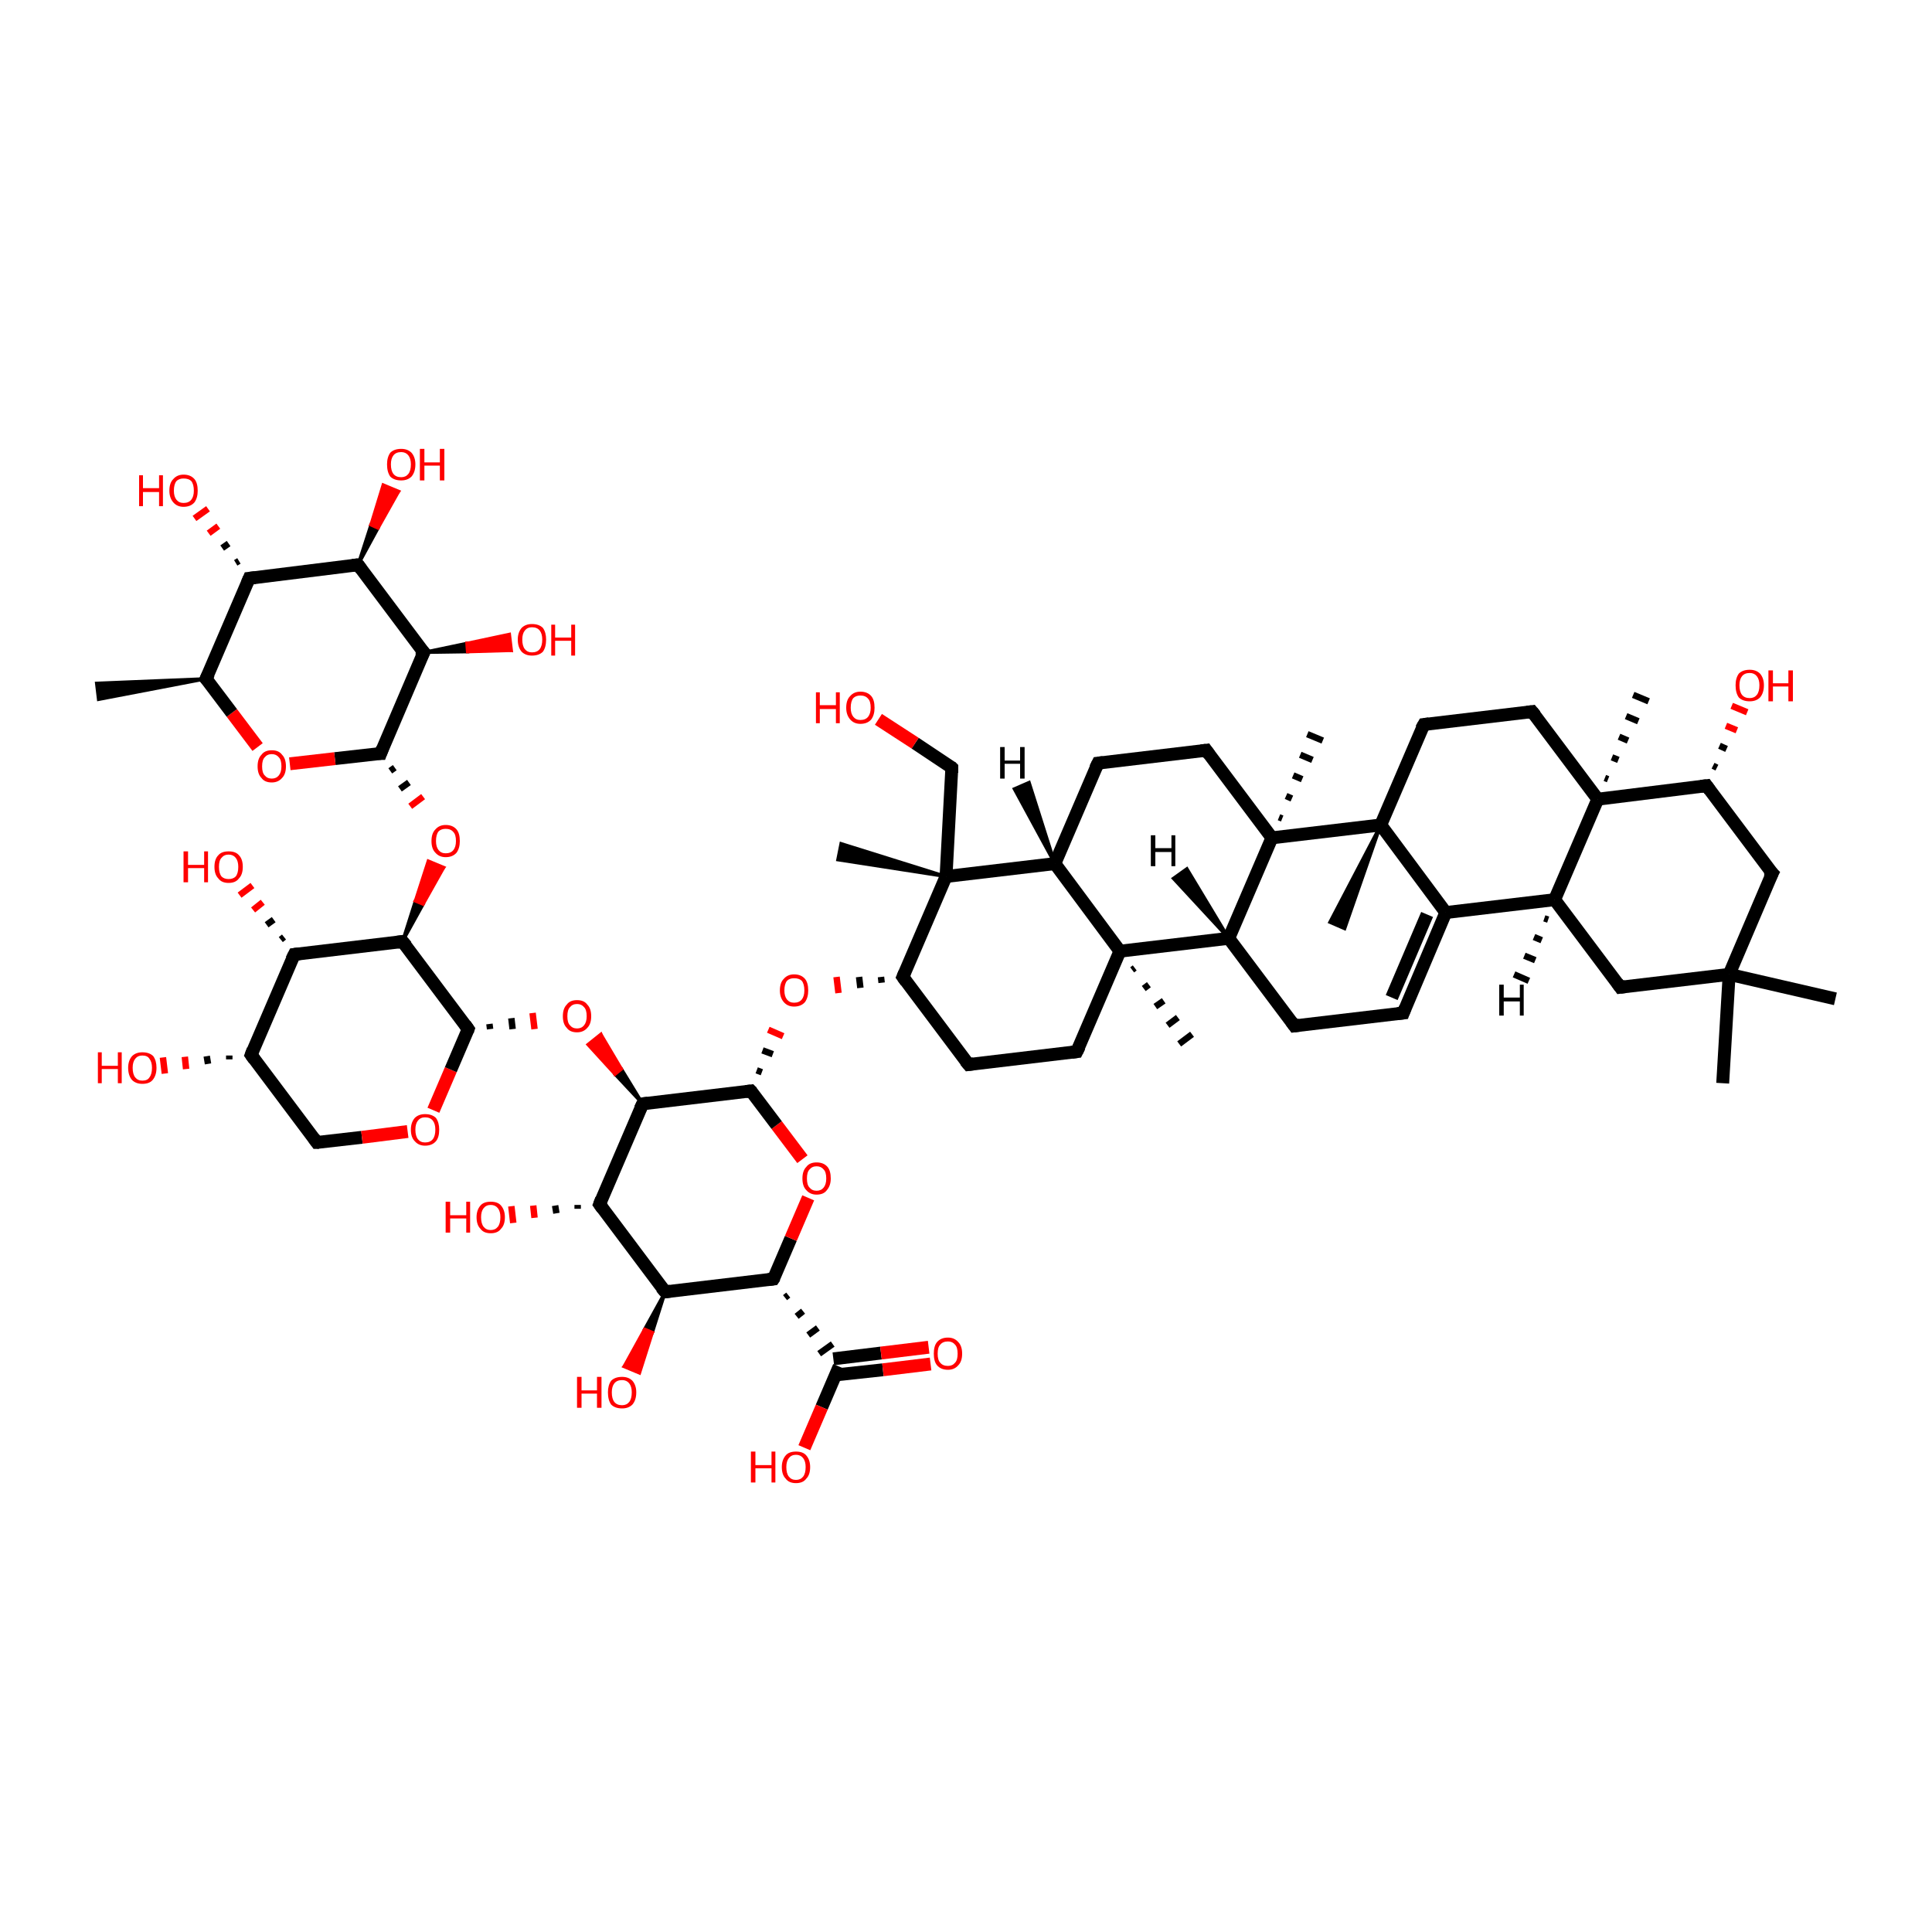 <?xml version='1.0' encoding='iso-8859-1'?>
<svg version='1.1' baseProfile='full'
              xmlns='http://www.w3.org/2000/svg'
                      xmlns:rdkit='http://www.rdkit.org/xml'
                      xmlns:xlink='http://www.w3.org/1999/xlink'
                  xml:space='preserve'
width='300px' height='300px' viewBox='0 0 300 300'>
<!-- END OF HEADER -->
<rect style='opacity:1.0;fill:transparent;stroke:none' width='300.0' height='300.0' x='0.0' y='0.0'> </rect>
<path class='bond-0 atom-1 atom-0' d='M 32.0,105.4 L 15.3,108.6 L 15.0,106.1 Z' style='fill:#000000;fill-rule:evenodd;fill-opacity:1;stroke:#000000;stroke-width:0.5px;stroke-linecap:butt;stroke-linejoin:miter;stroke-opacity:1;' />
<path class='bond-1 atom-1 atom-2' d='M 32.0,105.4 L 38.7,89.8' style='fill:none;fill-rule:evenodd;stroke:#000000;stroke-width:2.0px;stroke-linecap:butt;stroke-linejoin:miter;stroke-opacity:1' />
<path class='bond-2 atom-2 atom-3' d='M 38.7,89.8 L 55.6,87.7' style='fill:none;fill-rule:evenodd;stroke:#000000;stroke-width:2.0px;stroke-linecap:butt;stroke-linejoin:miter;stroke-opacity:1' />
<path class='bond-3 atom-3 atom-4' d='M 55.6,87.7 L 65.8,101.3' style='fill:none;fill-rule:evenodd;stroke:#000000;stroke-width:2.0px;stroke-linecap:butt;stroke-linejoin:miter;stroke-opacity:1' />
<path class='bond-4 atom-4 atom-5' d='M 65.8,101.3 L 59.1,117.0' style='fill:none;fill-rule:evenodd;stroke:#000000;stroke-width:2.0px;stroke-linecap:butt;stroke-linejoin:miter;stroke-opacity:1' />
<path class='bond-5 atom-5 atom-6' d='M 59.1,117.0 L 52.0,117.8' style='fill:none;fill-rule:evenodd;stroke:#000000;stroke-width:2.0px;stroke-linecap:butt;stroke-linejoin:miter;stroke-opacity:1' />
<path class='bond-5 atom-5 atom-6' d='M 52.0,117.8 L 45.0,118.6' style='fill:none;fill-rule:evenodd;stroke:#FF0000;stroke-width:2.0px;stroke-linecap:butt;stroke-linejoin:miter;stroke-opacity:1' />
<path class='bond-6 atom-5 atom-7' d='M 60.6,119.7 L 61.3,119.2' style='fill:none;fill-rule:evenodd;stroke:#000000;stroke-width:1.0px;stroke-linecap:butt;stroke-linejoin:miter;stroke-opacity:1' />
<path class='bond-6 atom-5 atom-7' d='M 62.1,122.5 L 63.5,121.5' style='fill:none;fill-rule:evenodd;stroke:#000000;stroke-width:1.0px;stroke-linecap:butt;stroke-linejoin:miter;stroke-opacity:1' />
<path class='bond-6 atom-5 atom-7' d='M 63.7,125.2 L 65.7,123.7' style='fill:none;fill-rule:evenodd;stroke:#FF0000;stroke-width:1.0px;stroke-linecap:butt;stroke-linejoin:miter;stroke-opacity:1' />
<path class='bond-7 atom-8 atom-7' d='M 62.5,146.2 L 64.5,139.9 L 65.7,140.4 Z' style='fill:#000000;fill-rule:evenodd;fill-opacity:1;stroke:#000000;stroke-width:0.5px;stroke-linecap:butt;stroke-linejoin:miter;stroke-opacity:1;' />
<path class='bond-7 atom-8 atom-7' d='M 64.5,139.9 L 68.9,134.7 L 66.5,133.7 Z' style='fill:#FF0000;fill-rule:evenodd;fill-opacity:1;stroke:#FF0000;stroke-width:0.5px;stroke-linecap:butt;stroke-linejoin:miter;stroke-opacity:1;' />
<path class='bond-7 atom-8 atom-7' d='M 64.5,139.9 L 65.7,140.4 L 68.9,134.7 Z' style='fill:#FF0000;fill-rule:evenodd;fill-opacity:1;stroke:#FF0000;stroke-width:0.5px;stroke-linecap:butt;stroke-linejoin:miter;stroke-opacity:1;' />
<path class='bond-8 atom-8 atom-9' d='M 62.5,146.2 L 45.7,148.2' style='fill:none;fill-rule:evenodd;stroke:#000000;stroke-width:2.0px;stroke-linecap:butt;stroke-linejoin:miter;stroke-opacity:1' />
<path class='bond-9 atom-9 atom-10' d='M 45.7,148.2 L 39.0,163.8' style='fill:none;fill-rule:evenodd;stroke:#000000;stroke-width:2.0px;stroke-linecap:butt;stroke-linejoin:miter;stroke-opacity:1' />
<path class='bond-10 atom-10 atom-11' d='M 39.0,163.8 L 49.2,177.4' style='fill:none;fill-rule:evenodd;stroke:#000000;stroke-width:2.0px;stroke-linecap:butt;stroke-linejoin:miter;stroke-opacity:1' />
<path class='bond-11 atom-11 atom-12' d='M 49.2,177.4 L 56.2,176.6' style='fill:none;fill-rule:evenodd;stroke:#000000;stroke-width:2.0px;stroke-linecap:butt;stroke-linejoin:miter;stroke-opacity:1' />
<path class='bond-11 atom-11 atom-12' d='M 56.2,176.6 L 63.3,175.7' style='fill:none;fill-rule:evenodd;stroke:#FF0000;stroke-width:2.0px;stroke-linecap:butt;stroke-linejoin:miter;stroke-opacity:1' />
<path class='bond-12 atom-12 atom-13' d='M 67.3,172.4 L 70.0,166.1' style='fill:none;fill-rule:evenodd;stroke:#FF0000;stroke-width:2.0px;stroke-linecap:butt;stroke-linejoin:miter;stroke-opacity:1' />
<path class='bond-12 atom-12 atom-13' d='M 70.0,166.1 L 72.7,159.8' style='fill:none;fill-rule:evenodd;stroke:#000000;stroke-width:2.0px;stroke-linecap:butt;stroke-linejoin:miter;stroke-opacity:1' />
<path class='bond-13 atom-13 atom-14' d='M 76.1,159.8 L 76.0,159.0' style='fill:none;fill-rule:evenodd;stroke:#000000;stroke-width:1.0px;stroke-linecap:butt;stroke-linejoin:miter;stroke-opacity:1' />
<path class='bond-13 atom-13 atom-14' d='M 79.6,159.8 L 79.4,158.1' style='fill:none;fill-rule:evenodd;stroke:#000000;stroke-width:1.0px;stroke-linecap:butt;stroke-linejoin:miter;stroke-opacity:1' />
<path class='bond-13 atom-13 atom-14' d='M 83.0,159.8 L 82.7,157.3' style='fill:none;fill-rule:evenodd;stroke:#FF0000;stroke-width:1.0px;stroke-linecap:butt;stroke-linejoin:miter;stroke-opacity:1' />
<path class='bond-14 atom-15 atom-14' d='M 99.8,171.4 L 95.5,166.8 L 96.5,166.0 Z' style='fill:#000000;fill-rule:evenodd;fill-opacity:1;stroke:#000000;stroke-width:0.5px;stroke-linecap:butt;stroke-linejoin:miter;stroke-opacity:1;' />
<path class='bond-14 atom-15 atom-14' d='M 95.5,166.8 L 93.3,160.6 L 91.3,162.2 Z' style='fill:#FF0000;fill-rule:evenodd;fill-opacity:1;stroke:#FF0000;stroke-width:0.5px;stroke-linecap:butt;stroke-linejoin:miter;stroke-opacity:1;' />
<path class='bond-14 atom-15 atom-14' d='M 95.5,166.8 L 96.5,166.0 L 93.3,160.6 Z' style='fill:#FF0000;fill-rule:evenodd;fill-opacity:1;stroke:#FF0000;stroke-width:0.5px;stroke-linecap:butt;stroke-linejoin:miter;stroke-opacity:1;' />
<path class='bond-15 atom-15 atom-16' d='M 99.8,171.4 L 93.1,187.0' style='fill:none;fill-rule:evenodd;stroke:#000000;stroke-width:2.0px;stroke-linecap:butt;stroke-linejoin:miter;stroke-opacity:1' />
<path class='bond-16 atom-16 atom-17' d='M 93.1,187.0 L 103.3,200.6' style='fill:none;fill-rule:evenodd;stroke:#000000;stroke-width:2.0px;stroke-linecap:butt;stroke-linejoin:miter;stroke-opacity:1' />
<path class='bond-17 atom-17 atom-18' d='M 103.3,200.6 L 120.1,198.6' style='fill:none;fill-rule:evenodd;stroke:#000000;stroke-width:2.0px;stroke-linecap:butt;stroke-linejoin:miter;stroke-opacity:1' />
<path class='bond-18 atom-18 atom-19' d='M 120.1,198.6 L 122.8,192.3' style='fill:none;fill-rule:evenodd;stroke:#000000;stroke-width:2.0px;stroke-linecap:butt;stroke-linejoin:miter;stroke-opacity:1' />
<path class='bond-18 atom-18 atom-19' d='M 122.8,192.3 L 125.5,186.0' style='fill:none;fill-rule:evenodd;stroke:#FF0000;stroke-width:2.0px;stroke-linecap:butt;stroke-linejoin:miter;stroke-opacity:1' />
<path class='bond-19 atom-19 atom-20' d='M 124.6,180.0 L 120.6,174.7' style='fill:none;fill-rule:evenodd;stroke:#FF0000;stroke-width:2.0px;stroke-linecap:butt;stroke-linejoin:miter;stroke-opacity:1' />
<path class='bond-19 atom-19 atom-20' d='M 120.6,174.7 L 116.6,169.4' style='fill:none;fill-rule:evenodd;stroke:#000000;stroke-width:2.0px;stroke-linecap:butt;stroke-linejoin:miter;stroke-opacity:1' />
<path class='bond-20 atom-20 atom-21' d='M 118.3,166.5 L 117.5,166.2' style='fill:none;fill-rule:evenodd;stroke:#000000;stroke-width:1.0px;stroke-linecap:butt;stroke-linejoin:miter;stroke-opacity:1' />
<path class='bond-20 atom-20 atom-21' d='M 120.0,163.7 L 118.4,163.1' style='fill:none;fill-rule:evenodd;stroke:#000000;stroke-width:1.0px;stroke-linecap:butt;stroke-linejoin:miter;stroke-opacity:1' />
<path class='bond-20 atom-20 atom-21' d='M 121.6,160.9 L 119.3,159.9' style='fill:none;fill-rule:evenodd;stroke:#FF0000;stroke-width:1.0px;stroke-linecap:butt;stroke-linejoin:miter;stroke-opacity:1' />
<path class='bond-21 atom-22 atom-21' d='M 136.8,151.7 L 136.9,152.6' style='fill:none;fill-rule:evenodd;stroke:#000000;stroke-width:1.0px;stroke-linecap:butt;stroke-linejoin:miter;stroke-opacity:1' />
<path class='bond-21 atom-22 atom-21' d='M 133.4,151.7 L 133.6,153.4' style='fill:none;fill-rule:evenodd;stroke:#000000;stroke-width:1.0px;stroke-linecap:butt;stroke-linejoin:miter;stroke-opacity:1' />
<path class='bond-21 atom-22 atom-21' d='M 129.9,151.7 L 130.2,154.2' style='fill:none;fill-rule:evenodd;stroke:#FF0000;stroke-width:1.0px;stroke-linecap:butt;stroke-linejoin:miter;stroke-opacity:1' />
<path class='bond-22 atom-22 atom-23' d='M 140.2,151.7 L 150.4,165.3' style='fill:none;fill-rule:evenodd;stroke:#000000;stroke-width:2.0px;stroke-linecap:butt;stroke-linejoin:miter;stroke-opacity:1' />
<path class='bond-23 atom-23 atom-24' d='M 150.4,165.3 L 167.2,163.3' style='fill:none;fill-rule:evenodd;stroke:#000000;stroke-width:2.0px;stroke-linecap:butt;stroke-linejoin:miter;stroke-opacity:1' />
<path class='bond-24 atom-24 atom-25' d='M 167.2,163.3 L 173.9,147.7' style='fill:none;fill-rule:evenodd;stroke:#000000;stroke-width:2.0px;stroke-linecap:butt;stroke-linejoin:miter;stroke-opacity:1' />
<path class='bond-25 atom-25 atom-26' d='M 173.9,147.7 L 163.8,134.1' style='fill:none;fill-rule:evenodd;stroke:#000000;stroke-width:2.0px;stroke-linecap:butt;stroke-linejoin:miter;stroke-opacity:1' />
<path class='bond-26 atom-26 atom-27' d='M 163.8,134.1 L 146.9,136.1' style='fill:none;fill-rule:evenodd;stroke:#000000;stroke-width:2.0px;stroke-linecap:butt;stroke-linejoin:miter;stroke-opacity:1' />
<path class='bond-27 atom-27 atom-28' d='M 146.9,136.1 L 130.1,133.5 L 130.6,131.0 Z' style='fill:#000000;fill-rule:evenodd;fill-opacity:1;stroke:#000000;stroke-width:0.5px;stroke-linecap:butt;stroke-linejoin:miter;stroke-opacity:1;' />
<path class='bond-28 atom-27 atom-29' d='M 146.9,136.1 L 147.8,119.2' style='fill:none;fill-rule:evenodd;stroke:#000000;stroke-width:2.0px;stroke-linecap:butt;stroke-linejoin:miter;stroke-opacity:1' />
<path class='bond-29 atom-29 atom-30' d='M 147.8,119.2 L 142.1,115.4' style='fill:none;fill-rule:evenodd;stroke:#000000;stroke-width:2.0px;stroke-linecap:butt;stroke-linejoin:miter;stroke-opacity:1' />
<path class='bond-29 atom-29 atom-30' d='M 142.1,115.4 L 136.4,111.7' style='fill:none;fill-rule:evenodd;stroke:#FF0000;stroke-width:2.0px;stroke-linecap:butt;stroke-linejoin:miter;stroke-opacity:1' />
<path class='bond-30 atom-26 atom-31' d='M 163.8,134.1 L 170.5,118.5' style='fill:none;fill-rule:evenodd;stroke:#000000;stroke-width:2.0px;stroke-linecap:butt;stroke-linejoin:miter;stroke-opacity:1' />
<path class='bond-31 atom-31 atom-32' d='M 170.5,118.5 L 187.3,116.5' style='fill:none;fill-rule:evenodd;stroke:#000000;stroke-width:2.0px;stroke-linecap:butt;stroke-linejoin:miter;stroke-opacity:1' />
<path class='bond-32 atom-32 atom-33' d='M 187.3,116.5 L 197.5,130.1' style='fill:none;fill-rule:evenodd;stroke:#000000;stroke-width:2.0px;stroke-linecap:butt;stroke-linejoin:miter;stroke-opacity:1' />
<path class='bond-33 atom-33 atom-34' d='M 197.5,130.1 L 190.8,145.7' style='fill:none;fill-rule:evenodd;stroke:#000000;stroke-width:2.0px;stroke-linecap:butt;stroke-linejoin:miter;stroke-opacity:1' />
<path class='bond-34 atom-34 atom-35' d='M 190.8,145.7 L 201.0,159.3' style='fill:none;fill-rule:evenodd;stroke:#000000;stroke-width:2.0px;stroke-linecap:butt;stroke-linejoin:miter;stroke-opacity:1' />
<path class='bond-35 atom-35 atom-36' d='M 201.0,159.3 L 217.9,157.3' style='fill:none;fill-rule:evenodd;stroke:#000000;stroke-width:2.0px;stroke-linecap:butt;stroke-linejoin:miter;stroke-opacity:1' />
<path class='bond-36 atom-36 atom-37' d='M 217.9,157.3 L 224.5,141.7' style='fill:none;fill-rule:evenodd;stroke:#000000;stroke-width:2.0px;stroke-linecap:butt;stroke-linejoin:miter;stroke-opacity:1' />
<path class='bond-36 atom-36 atom-37' d='M 216.1,154.9 L 221.6,142.0' style='fill:none;fill-rule:evenodd;stroke:#000000;stroke-width:2.0px;stroke-linecap:butt;stroke-linejoin:miter;stroke-opacity:1' />
<path class='bond-37 atom-37 atom-38' d='M 224.5,141.7 L 214.4,128.1' style='fill:none;fill-rule:evenodd;stroke:#000000;stroke-width:2.0px;stroke-linecap:butt;stroke-linejoin:miter;stroke-opacity:1' />
<path class='bond-38 atom-38 atom-39' d='M 214.4,128.1 L 221.1,112.5' style='fill:none;fill-rule:evenodd;stroke:#000000;stroke-width:2.0px;stroke-linecap:butt;stroke-linejoin:miter;stroke-opacity:1' />
<path class='bond-39 atom-39 atom-40' d='M 221.1,112.5 L 237.9,110.5' style='fill:none;fill-rule:evenodd;stroke:#000000;stroke-width:2.0px;stroke-linecap:butt;stroke-linejoin:miter;stroke-opacity:1' />
<path class='bond-40 atom-40 atom-41' d='M 237.9,110.5 L 248.1,124.1' style='fill:none;fill-rule:evenodd;stroke:#000000;stroke-width:2.0px;stroke-linecap:butt;stroke-linejoin:miter;stroke-opacity:1' />
<path class='bond-41 atom-41 atom-42' d='M 248.1,124.1 L 241.4,139.7' style='fill:none;fill-rule:evenodd;stroke:#000000;stroke-width:2.0px;stroke-linecap:butt;stroke-linejoin:miter;stroke-opacity:1' />
<path class='bond-42 atom-42 atom-43' d='M 241.4,139.7 L 251.6,153.3' style='fill:none;fill-rule:evenodd;stroke:#000000;stroke-width:2.0px;stroke-linecap:butt;stroke-linejoin:miter;stroke-opacity:1' />
<path class='bond-43 atom-43 atom-44' d='M 251.6,153.3 L 268.5,151.3' style='fill:none;fill-rule:evenodd;stroke:#000000;stroke-width:2.0px;stroke-linecap:butt;stroke-linejoin:miter;stroke-opacity:1' />
<path class='bond-44 atom-44 atom-45' d='M 268.5,151.3 L 275.2,135.6' style='fill:none;fill-rule:evenodd;stroke:#000000;stroke-width:2.0px;stroke-linecap:butt;stroke-linejoin:miter;stroke-opacity:1' />
<path class='bond-45 atom-45 atom-46' d='M 275.2,135.6 L 265.0,122.0' style='fill:none;fill-rule:evenodd;stroke:#000000;stroke-width:2.0px;stroke-linecap:butt;stroke-linejoin:miter;stroke-opacity:1' />
<path class='bond-46 atom-46 atom-47' d='M 266.0,118.9 L 266.6,119.2' style='fill:none;fill-rule:evenodd;stroke:#000000;stroke-width:1.0px;stroke-linecap:butt;stroke-linejoin:miter;stroke-opacity:1' />
<path class='bond-46 atom-46 atom-47' d='M 267.0,115.8 L 268.1,116.3' style='fill:none;fill-rule:evenodd;stroke:#000000;stroke-width:1.0px;stroke-linecap:butt;stroke-linejoin:miter;stroke-opacity:1' />
<path class='bond-46 atom-46 atom-47' d='M 268.0,112.7 L 269.7,113.4' style='fill:none;fill-rule:evenodd;stroke:#FF0000;stroke-width:1.0px;stroke-linecap:butt;stroke-linejoin:miter;stroke-opacity:1' />
<path class='bond-46 atom-46 atom-47' d='M 268.9,109.6 L 271.3,110.6' style='fill:none;fill-rule:evenodd;stroke:#FF0000;stroke-width:1.0px;stroke-linecap:butt;stroke-linejoin:miter;stroke-opacity:1' />
<path class='bond-47 atom-44 atom-48' d='M 268.5,151.3 L 285.0,155.1' style='fill:none;fill-rule:evenodd;stroke:#000000;stroke-width:2.0px;stroke-linecap:butt;stroke-linejoin:miter;stroke-opacity:1' />
<path class='bond-48 atom-44 atom-49' d='M 268.5,151.3 L 267.5,168.2' style='fill:none;fill-rule:evenodd;stroke:#000000;stroke-width:2.0px;stroke-linecap:butt;stroke-linejoin:miter;stroke-opacity:1' />
<path class='bond-49 atom-41 atom-50' d='M 249.2,120.8 L 249.7,121.0' style='fill:none;fill-rule:evenodd;stroke:#000000;stroke-width:1.0px;stroke-linecap:butt;stroke-linejoin:miter;stroke-opacity:1' />
<path class='bond-49 atom-41 atom-50' d='M 250.3,117.6 L 251.3,118.0' style='fill:none;fill-rule:evenodd;stroke:#000000;stroke-width:1.0px;stroke-linecap:butt;stroke-linejoin:miter;stroke-opacity:1' />
<path class='bond-49 atom-41 atom-50' d='M 251.4,114.4 L 252.8,115.0' style='fill:none;fill-rule:evenodd;stroke:#000000;stroke-width:1.0px;stroke-linecap:butt;stroke-linejoin:miter;stroke-opacity:1' />
<path class='bond-49 atom-41 atom-50' d='M 252.5,111.2 L 254.4,112.0' style='fill:none;fill-rule:evenodd;stroke:#000000;stroke-width:1.0px;stroke-linecap:butt;stroke-linejoin:miter;stroke-opacity:1' />
<path class='bond-49 atom-41 atom-50' d='M 253.6,107.9 L 256.0,108.9' style='fill:none;fill-rule:evenodd;stroke:#000000;stroke-width:1.0px;stroke-linecap:butt;stroke-linejoin:miter;stroke-opacity:1' />
<path class='bond-50 atom-38 atom-51' d='M 214.4,128.1 L 208.8,144.2 L 206.5,143.2 Z' style='fill:#000000;fill-rule:evenodd;fill-opacity:1;stroke:#000000;stroke-width:0.5px;stroke-linecap:butt;stroke-linejoin:miter;stroke-opacity:1;' />
<path class='bond-51 atom-33 atom-52' d='M 198.6,126.9 L 199.1,127.1' style='fill:none;fill-rule:evenodd;stroke:#000000;stroke-width:1.0px;stroke-linecap:butt;stroke-linejoin:miter;stroke-opacity:1' />
<path class='bond-51 atom-33 atom-52' d='M 199.7,123.6 L 200.6,124.0' style='fill:none;fill-rule:evenodd;stroke:#000000;stroke-width:1.0px;stroke-linecap:butt;stroke-linejoin:miter;stroke-opacity:1' />
<path class='bond-51 atom-33 atom-52' d='M 200.8,120.4 L 202.2,121.0' style='fill:none;fill-rule:evenodd;stroke:#000000;stroke-width:1.0px;stroke-linecap:butt;stroke-linejoin:miter;stroke-opacity:1' />
<path class='bond-51 atom-33 atom-52' d='M 201.9,117.2 L 203.8,118.0' style='fill:none;fill-rule:evenodd;stroke:#000000;stroke-width:1.0px;stroke-linecap:butt;stroke-linejoin:miter;stroke-opacity:1' />
<path class='bond-51 atom-33 atom-52' d='M 203.0,114.0 L 205.4,115.0' style='fill:none;fill-rule:evenodd;stroke:#000000;stroke-width:1.0px;stroke-linecap:butt;stroke-linejoin:miter;stroke-opacity:1' />
<path class='bond-52 atom-25 atom-53' d='M 176.2,150.3 L 175.8,150.6' style='fill:none;fill-rule:evenodd;stroke:#000000;stroke-width:1.0px;stroke-linecap:butt;stroke-linejoin:miter;stroke-opacity:1' />
<path class='bond-52 atom-25 atom-53' d='M 178.4,152.9 L 177.6,153.5' style='fill:none;fill-rule:evenodd;stroke:#000000;stroke-width:1.0px;stroke-linecap:butt;stroke-linejoin:miter;stroke-opacity:1' />
<path class='bond-52 atom-25 atom-53' d='M 180.7,155.4 L 179.4,156.3' style='fill:none;fill-rule:evenodd;stroke:#000000;stroke-width:1.0px;stroke-linecap:butt;stroke-linejoin:miter;stroke-opacity:1' />
<path class='bond-52 atom-25 atom-53' d='M 182.9,158.0 L 181.3,159.2' style='fill:none;fill-rule:evenodd;stroke:#000000;stroke-width:1.0px;stroke-linecap:butt;stroke-linejoin:miter;stroke-opacity:1' />
<path class='bond-52 atom-25 atom-53' d='M 185.1,160.6 L 183.1,162.1' style='fill:none;fill-rule:evenodd;stroke:#000000;stroke-width:1.0px;stroke-linecap:butt;stroke-linejoin:miter;stroke-opacity:1' />
<path class='bond-53 atom-18 atom-54' d='M 121.9,201.5 L 122.4,201.1' style='fill:none;fill-rule:evenodd;stroke:#000000;stroke-width:1.0px;stroke-linecap:butt;stroke-linejoin:miter;stroke-opacity:1' />
<path class='bond-53 atom-18 atom-54' d='M 123.7,204.4 L 124.7,203.6' style='fill:none;fill-rule:evenodd;stroke:#000000;stroke-width:1.0px;stroke-linecap:butt;stroke-linejoin:miter;stroke-opacity:1' />
<path class='bond-53 atom-18 atom-54' d='M 125.5,207.3 L 127.0,206.2' style='fill:none;fill-rule:evenodd;stroke:#000000;stroke-width:1.0px;stroke-linecap:butt;stroke-linejoin:miter;stroke-opacity:1' />
<path class='bond-53 atom-18 atom-54' d='M 127.2,210.2 L 129.3,208.7' style='fill:none;fill-rule:evenodd;stroke:#000000;stroke-width:1.0px;stroke-linecap:butt;stroke-linejoin:miter;stroke-opacity:1' />
<path class='bond-54 atom-54 atom-55' d='M 129.7,213.5 L 137.1,212.7' style='fill:none;fill-rule:evenodd;stroke:#000000;stroke-width:2.0px;stroke-linecap:butt;stroke-linejoin:miter;stroke-opacity:1' />
<path class='bond-54 atom-54 atom-55' d='M 137.1,212.7 L 144.5,211.8' style='fill:none;fill-rule:evenodd;stroke:#FF0000;stroke-width:2.0px;stroke-linecap:butt;stroke-linejoin:miter;stroke-opacity:1' />
<path class='bond-54 atom-54 atom-55' d='M 129.4,211.0 L 136.8,210.1' style='fill:none;fill-rule:evenodd;stroke:#000000;stroke-width:2.0px;stroke-linecap:butt;stroke-linejoin:miter;stroke-opacity:1' />
<path class='bond-54 atom-54 atom-55' d='M 136.8,210.1 L 144.2,209.2' style='fill:none;fill-rule:evenodd;stroke:#FF0000;stroke-width:2.0px;stroke-linecap:butt;stroke-linejoin:miter;stroke-opacity:1' />
<path class='bond-55 atom-54 atom-56' d='M 130.3,212.2 L 127.6,218.5' style='fill:none;fill-rule:evenodd;stroke:#000000;stroke-width:2.0px;stroke-linecap:butt;stroke-linejoin:miter;stroke-opacity:1' />
<path class='bond-55 atom-54 atom-56' d='M 127.6,218.5 L 124.9,224.8' style='fill:none;fill-rule:evenodd;stroke:#FF0000;stroke-width:2.0px;stroke-linecap:butt;stroke-linejoin:miter;stroke-opacity:1' />
<path class='bond-56 atom-17 atom-57' d='M 103.3,200.6 L 101.3,206.9 L 100.1,206.4 Z' style='fill:#000000;fill-rule:evenodd;fill-opacity:1;stroke:#000000;stroke-width:0.5px;stroke-linecap:butt;stroke-linejoin:miter;stroke-opacity:1;' />
<path class='bond-56 atom-17 atom-57' d='M 101.3,206.9 L 96.9,212.2 L 99.3,213.2 Z' style='fill:#FF0000;fill-rule:evenodd;fill-opacity:1;stroke:#FF0000;stroke-width:0.5px;stroke-linecap:butt;stroke-linejoin:miter;stroke-opacity:1;' />
<path class='bond-56 atom-17 atom-57' d='M 101.3,206.9 L 100.1,206.4 L 96.9,212.2 Z' style='fill:#FF0000;fill-rule:evenodd;fill-opacity:1;stroke:#FF0000;stroke-width:0.5px;stroke-linecap:butt;stroke-linejoin:miter;stroke-opacity:1;' />
<path class='bond-57 atom-16 atom-58' d='M 89.7,187.7 L 89.7,187.1' style='fill:none;fill-rule:evenodd;stroke:#000000;stroke-width:1.0px;stroke-linecap:butt;stroke-linejoin:miter;stroke-opacity:1' />
<path class='bond-57 atom-16 atom-58' d='M 86.4,188.4 L 86.2,187.2' style='fill:none;fill-rule:evenodd;stroke:#000000;stroke-width:1.0px;stroke-linecap:butt;stroke-linejoin:miter;stroke-opacity:1' />
<path class='bond-57 atom-16 atom-58' d='M 83.0,189.1 L 82.8,187.2' style='fill:none;fill-rule:evenodd;stroke:#FF0000;stroke-width:1.0px;stroke-linecap:butt;stroke-linejoin:miter;stroke-opacity:1' />
<path class='bond-57 atom-16 atom-58' d='M 79.7,189.9 L 79.4,187.3' style='fill:none;fill-rule:evenodd;stroke:#FF0000;stroke-width:1.0px;stroke-linecap:butt;stroke-linejoin:miter;stroke-opacity:1' />
<path class='bond-58 atom-10 atom-59' d='M 35.6,164.5 L 35.6,163.9' style='fill:none;fill-rule:evenodd;stroke:#000000;stroke-width:1.0px;stroke-linecap:butt;stroke-linejoin:miter;stroke-opacity:1' />
<path class='bond-58 atom-10 atom-59' d='M 32.3,165.2 L 32.1,164.0' style='fill:none;fill-rule:evenodd;stroke:#000000;stroke-width:1.0px;stroke-linecap:butt;stroke-linejoin:miter;stroke-opacity:1' />
<path class='bond-58 atom-10 atom-59' d='M 28.9,166.0 L 28.7,164.1' style='fill:none;fill-rule:evenodd;stroke:#FF0000;stroke-width:1.0px;stroke-linecap:butt;stroke-linejoin:miter;stroke-opacity:1' />
<path class='bond-58 atom-10 atom-59' d='M 25.6,166.7 L 25.3,164.2' style='fill:none;fill-rule:evenodd;stroke:#FF0000;stroke-width:1.0px;stroke-linecap:butt;stroke-linejoin:miter;stroke-opacity:1' />
<path class='bond-59 atom-9 atom-60' d='M 43.6,145.9 L 44.1,145.5' style='fill:none;fill-rule:evenodd;stroke:#000000;stroke-width:1.0px;stroke-linecap:butt;stroke-linejoin:miter;stroke-opacity:1' />
<path class='bond-59 atom-9 atom-60' d='M 41.4,143.6 L 42.5,142.8' style='fill:none;fill-rule:evenodd;stroke:#000000;stroke-width:1.0px;stroke-linecap:butt;stroke-linejoin:miter;stroke-opacity:1' />
<path class='bond-59 atom-9 atom-60' d='M 39.3,141.3 L 40.8,140.1' style='fill:none;fill-rule:evenodd;stroke:#FF0000;stroke-width:1.0px;stroke-linecap:butt;stroke-linejoin:miter;stroke-opacity:1' />
<path class='bond-59 atom-9 atom-60' d='M 37.2,139.0 L 39.2,137.5' style='fill:none;fill-rule:evenodd;stroke:#FF0000;stroke-width:1.0px;stroke-linecap:butt;stroke-linejoin:miter;stroke-opacity:1' />
<path class='bond-60 atom-4 atom-61' d='M 65.8,101.3 L 72.5,99.9 L 72.6,101.2 Z' style='fill:#000000;fill-rule:evenodd;fill-opacity:1;stroke:#000000;stroke-width:0.5px;stroke-linecap:butt;stroke-linejoin:miter;stroke-opacity:1;' />
<path class='bond-60 atom-4 atom-61' d='M 72.5,99.9 L 79.4,101.0 L 79.1,98.5 Z' style='fill:#FF0000;fill-rule:evenodd;fill-opacity:1;stroke:#FF0000;stroke-width:0.5px;stroke-linecap:butt;stroke-linejoin:miter;stroke-opacity:1;' />
<path class='bond-60 atom-4 atom-61' d='M 72.5,99.9 L 72.6,101.2 L 79.4,101.0 Z' style='fill:#FF0000;fill-rule:evenodd;fill-opacity:1;stroke:#FF0000;stroke-width:0.5px;stroke-linecap:butt;stroke-linejoin:miter;stroke-opacity:1;' />
<path class='bond-61 atom-3 atom-62' d='M 55.6,87.7 L 57.6,81.5 L 58.7,82.0 Z' style='fill:#000000;fill-rule:evenodd;fill-opacity:1;stroke:#000000;stroke-width:0.5px;stroke-linecap:butt;stroke-linejoin:miter;stroke-opacity:1;' />
<path class='bond-61 atom-3 atom-62' d='M 57.6,81.5 L 61.9,76.3 L 59.5,75.3 Z' style='fill:#FF0000;fill-rule:evenodd;fill-opacity:1;stroke:#FF0000;stroke-width:0.5px;stroke-linecap:butt;stroke-linejoin:miter;stroke-opacity:1;' />
<path class='bond-61 atom-3 atom-62' d='M 57.6,81.5 L 58.7,82.0 L 61.9,76.3 Z' style='fill:#FF0000;fill-rule:evenodd;fill-opacity:1;stroke:#FF0000;stroke-width:0.5px;stroke-linecap:butt;stroke-linejoin:miter;stroke-opacity:1;' />
<path class='bond-62 atom-2 atom-63' d='M 36.6,87.4 L 37.1,87.1' style='fill:none;fill-rule:evenodd;stroke:#000000;stroke-width:1.0px;stroke-linecap:butt;stroke-linejoin:miter;stroke-opacity:1' />
<path class='bond-62 atom-2 atom-63' d='M 34.5,85.1 L 35.5,84.4' style='fill:none;fill-rule:evenodd;stroke:#000000;stroke-width:1.0px;stroke-linecap:butt;stroke-linejoin:miter;stroke-opacity:1' />
<path class='bond-62 atom-2 atom-63' d='M 32.4,82.8 L 33.9,81.7' style='fill:none;fill-rule:evenodd;stroke:#FF0000;stroke-width:1.0px;stroke-linecap:butt;stroke-linejoin:miter;stroke-opacity:1' />
<path class='bond-62 atom-2 atom-63' d='M 30.2,80.5 L 32.3,79.0' style='fill:none;fill-rule:evenodd;stroke:#FF0000;stroke-width:1.0px;stroke-linecap:butt;stroke-linejoin:miter;stroke-opacity:1' />
<path class='bond-63 atom-6 atom-1' d='M 40.0,116.0 L 36.0,110.7' style='fill:none;fill-rule:evenodd;stroke:#FF0000;stroke-width:2.0px;stroke-linecap:butt;stroke-linejoin:miter;stroke-opacity:1' />
<path class='bond-63 atom-6 atom-1' d='M 36.0,110.7 L 32.0,105.4' style='fill:none;fill-rule:evenodd;stroke:#000000;stroke-width:2.0px;stroke-linecap:butt;stroke-linejoin:miter;stroke-opacity:1' />
<path class='bond-64 atom-13 atom-8' d='M 72.7,159.8 L 62.5,146.2' style='fill:none;fill-rule:evenodd;stroke:#000000;stroke-width:2.0px;stroke-linecap:butt;stroke-linejoin:miter;stroke-opacity:1' />
<path class='bond-65 atom-20 atom-15' d='M 116.6,169.4 L 99.8,171.4' style='fill:none;fill-rule:evenodd;stroke:#000000;stroke-width:2.0px;stroke-linecap:butt;stroke-linejoin:miter;stroke-opacity:1' />
<path class='bond-66 atom-27 atom-22' d='M 146.9,136.1 L 140.2,151.7' style='fill:none;fill-rule:evenodd;stroke:#000000;stroke-width:2.0px;stroke-linecap:butt;stroke-linejoin:miter;stroke-opacity:1' />
<path class='bond-67 atom-34 atom-25' d='M 190.8,145.7 L 173.9,147.7' style='fill:none;fill-rule:evenodd;stroke:#000000;stroke-width:2.0px;stroke-linecap:butt;stroke-linejoin:miter;stroke-opacity:1' />
<path class='bond-68 atom-38 atom-33' d='M 214.4,128.1 L 197.5,130.1' style='fill:none;fill-rule:evenodd;stroke:#000000;stroke-width:2.0px;stroke-linecap:butt;stroke-linejoin:miter;stroke-opacity:1' />
<path class='bond-69 atom-42 atom-37' d='M 241.4,139.7 L 224.5,141.7' style='fill:none;fill-rule:evenodd;stroke:#000000;stroke-width:2.0px;stroke-linecap:butt;stroke-linejoin:miter;stroke-opacity:1' />
<path class='bond-70 atom-46 atom-41' d='M 265.0,122.0 L 248.1,124.1' style='fill:none;fill-rule:evenodd;stroke:#000000;stroke-width:2.0px;stroke-linecap:butt;stroke-linejoin:miter;stroke-opacity:1' />
<path class='bond-71 atom-26 atom-64' d='M 163.8,134.1 L 157.5,122.5 L 159.8,121.5 Z' style='fill:#000000;fill-rule:evenodd;fill-opacity:1;stroke:#000000;stroke-width:0.5px;stroke-linecap:butt;stroke-linejoin:miter;stroke-opacity:1;' />
<path class='bond-72 atom-34 atom-65' d='M 190.8,145.7 L 182.2,136.4 L 184.3,134.9 Z' style='fill:#000000;fill-rule:evenodd;fill-opacity:1;stroke:#000000;stroke-width:0.5px;stroke-linecap:butt;stroke-linejoin:miter;stroke-opacity:1;' />
<path class='bond-73 atom-42 atom-66' d='M 240.4,142.8 L 239.8,142.6' style='fill:none;fill-rule:evenodd;stroke:#000000;stroke-width:1.0px;stroke-linecap:butt;stroke-linejoin:miter;stroke-opacity:1' />
<path class='bond-73 atom-42 atom-66' d='M 239.4,146.0 L 238.2,145.5' style='fill:none;fill-rule:evenodd;stroke:#000000;stroke-width:1.0px;stroke-linecap:butt;stroke-linejoin:miter;stroke-opacity:1' />
<path class='bond-73 atom-42 atom-66' d='M 238.4,149.1 L 236.7,148.4' style='fill:none;fill-rule:evenodd;stroke:#000000;stroke-width:1.0px;stroke-linecap:butt;stroke-linejoin:miter;stroke-opacity:1' />
<path class='bond-73 atom-42 atom-66' d='M 237.4,152.3 L 235.1,151.3' style='fill:none;fill-rule:evenodd;stroke:#000000;stroke-width:1.0px;stroke-linecap:butt;stroke-linejoin:miter;stroke-opacity:1' />
<path d='M 32.4,104.6 L 32.0,105.4 L 32.2,105.6' style='fill:none;stroke:#000000;stroke-width:2.0px;stroke-linecap:butt;stroke-linejoin:miter;stroke-opacity:1;' />
<path d='M 38.4,90.5 L 38.7,89.8 L 39.6,89.7' style='fill:none;stroke:#000000;stroke-width:2.0px;stroke-linecap:butt;stroke-linejoin:miter;stroke-opacity:1;' />
<path d='M 54.7,87.8 L 55.6,87.7 L 56.1,88.4' style='fill:none;stroke:#000000;stroke-width:2.0px;stroke-linecap:butt;stroke-linejoin:miter;stroke-opacity:1;' />
<path d='M 65.2,100.7 L 65.8,101.3 L 65.4,102.1' style='fill:none;stroke:#000000;stroke-width:2.0px;stroke-linecap:butt;stroke-linejoin:miter;stroke-opacity:1;' />
<path d='M 59.4,116.2 L 59.1,117.0 L 58.7,117.0' style='fill:none;stroke:#000000;stroke-width:2.0px;stroke-linecap:butt;stroke-linejoin:miter;stroke-opacity:1;' />
<path d='M 61.7,146.3 L 62.5,146.2 L 63.1,146.9' style='fill:none;stroke:#000000;stroke-width:2.0px;stroke-linecap:butt;stroke-linejoin:miter;stroke-opacity:1;' />
<path d='M 46.5,148.1 L 45.7,148.2 L 45.3,149.0' style='fill:none;stroke:#000000;stroke-width:2.0px;stroke-linecap:butt;stroke-linejoin:miter;stroke-opacity:1;' />
<path d='M 39.3,163.0 L 39.0,163.8 L 39.5,164.5' style='fill:none;stroke:#000000;stroke-width:2.0px;stroke-linecap:butt;stroke-linejoin:miter;stroke-opacity:1;' />
<path d='M 48.7,176.7 L 49.2,177.4 L 49.5,177.4' style='fill:none;stroke:#000000;stroke-width:2.0px;stroke-linecap:butt;stroke-linejoin:miter;stroke-opacity:1;' />
<path d='M 72.6,160.1 L 72.7,159.8 L 72.2,159.1' style='fill:none;stroke:#000000;stroke-width:2.0px;stroke-linecap:butt;stroke-linejoin:miter;stroke-opacity:1;' />
<path d='M 99.4,172.2 L 99.8,171.4 L 100.6,171.3' style='fill:none;stroke:#000000;stroke-width:2.0px;stroke-linecap:butt;stroke-linejoin:miter;stroke-opacity:1;' />
<path d='M 93.4,186.2 L 93.1,187.0 L 93.6,187.7' style='fill:none;stroke:#000000;stroke-width:2.0px;stroke-linecap:butt;stroke-linejoin:miter;stroke-opacity:1;' />
<path d='M 102.7,199.9 L 103.3,200.6 L 104.1,200.5' style='fill:none;stroke:#000000;stroke-width:2.0px;stroke-linecap:butt;stroke-linejoin:miter;stroke-opacity:1;' />
<path d='M 119.3,198.7 L 120.1,198.6 L 120.3,198.3' style='fill:none;stroke:#000000;stroke-width:2.0px;stroke-linecap:butt;stroke-linejoin:miter;stroke-opacity:1;' />
<path d='M 116.8,169.6 L 116.6,169.4 L 115.8,169.5' style='fill:none;stroke:#000000;stroke-width:2.0px;stroke-linecap:butt;stroke-linejoin:miter;stroke-opacity:1;' />
<path d='M 140.7,152.4 L 140.2,151.7 L 140.5,151.0' style='fill:none;stroke:#000000;stroke-width:2.0px;stroke-linecap:butt;stroke-linejoin:miter;stroke-opacity:1;' />
<path d='M 149.9,164.7 L 150.4,165.3 L 151.2,165.2' style='fill:none;stroke:#000000;stroke-width:2.0px;stroke-linecap:butt;stroke-linejoin:miter;stroke-opacity:1;' />
<path d='M 166.4,163.4 L 167.2,163.3 L 167.6,162.5' style='fill:none;stroke:#000000;stroke-width:2.0px;stroke-linecap:butt;stroke-linejoin:miter;stroke-opacity:1;' />
<path d='M 147.8,120.0 L 147.8,119.2 L 147.6,119.0' style='fill:none;stroke:#000000;stroke-width:2.0px;stroke-linecap:butt;stroke-linejoin:miter;stroke-opacity:1;' />
<path d='M 170.1,119.3 L 170.5,118.5 L 171.3,118.4' style='fill:none;stroke:#000000;stroke-width:2.0px;stroke-linecap:butt;stroke-linejoin:miter;stroke-opacity:1;' />
<path d='M 186.5,116.6 L 187.3,116.5 L 187.8,117.2' style='fill:none;stroke:#000000;stroke-width:2.0px;stroke-linecap:butt;stroke-linejoin:miter;stroke-opacity:1;' />
<path d='M 200.5,158.6 L 201.0,159.3 L 201.8,159.2' style='fill:none;stroke:#000000;stroke-width:2.0px;stroke-linecap:butt;stroke-linejoin:miter;stroke-opacity:1;' />
<path d='M 217.0,157.4 L 217.9,157.3 L 218.2,156.5' style='fill:none;stroke:#000000;stroke-width:2.0px;stroke-linecap:butt;stroke-linejoin:miter;stroke-opacity:1;' />
<path d='M 220.7,113.2 L 221.1,112.5 L 221.9,112.4' style='fill:none;stroke:#000000;stroke-width:2.0px;stroke-linecap:butt;stroke-linejoin:miter;stroke-opacity:1;' />
<path d='M 237.1,110.6 L 237.9,110.5 L 238.4,111.1' style='fill:none;stroke:#000000;stroke-width:2.0px;stroke-linecap:butt;stroke-linejoin:miter;stroke-opacity:1;' />
<path d='M 251.1,152.6 L 251.6,153.3 L 252.4,153.2' style='fill:none;stroke:#000000;stroke-width:2.0px;stroke-linecap:butt;stroke-linejoin:miter;stroke-opacity:1;' />
<path d='M 274.8,136.4 L 275.2,135.6 L 274.6,135.0' style='fill:none;stroke:#000000;stroke-width:2.0px;stroke-linecap:butt;stroke-linejoin:miter;stroke-opacity:1;' />
<path d='M 265.5,122.7 L 265.0,122.0 L 264.1,122.1' style='fill:none;stroke:#000000;stroke-width:2.0px;stroke-linecap:butt;stroke-linejoin:miter;stroke-opacity:1;' />
<path class='atom-6' d='M 40.0 119.0
Q 40.0 117.8, 40.6 117.2
Q 41.1 116.5, 42.2 116.5
Q 43.3 116.5, 43.8 117.2
Q 44.4 117.8, 44.4 119.0
Q 44.4 120.2, 43.8 120.8
Q 43.2 121.5, 42.2 121.5
Q 41.1 121.5, 40.6 120.8
Q 40.0 120.2, 40.0 119.0
M 42.2 120.9
Q 42.9 120.9, 43.3 120.4
Q 43.7 119.9, 43.7 119.0
Q 43.7 118.0, 43.3 117.6
Q 42.9 117.1, 42.2 117.1
Q 41.5 117.1, 41.1 117.6
Q 40.7 118.0, 40.7 119.0
Q 40.7 120.0, 41.1 120.4
Q 41.5 120.9, 42.2 120.9
' fill='#FF0000'/>
<path class='atom-7' d='M 67.0 130.6
Q 67.0 129.4, 67.6 128.8
Q 68.2 128.1, 69.2 128.1
Q 70.3 128.1, 70.9 128.8
Q 71.4 129.4, 71.4 130.6
Q 71.4 131.7, 70.9 132.4
Q 70.3 133.1, 69.2 133.1
Q 68.2 133.1, 67.6 132.4
Q 67.0 131.8, 67.0 130.6
M 69.2 132.5
Q 70.0 132.5, 70.4 132.0
Q 70.8 131.5, 70.8 130.6
Q 70.8 129.6, 70.4 129.2
Q 70.0 128.7, 69.2 128.7
Q 68.5 128.7, 68.1 129.1
Q 67.7 129.6, 67.7 130.6
Q 67.7 131.5, 68.1 132.0
Q 68.5 132.5, 69.2 132.5
' fill='#FF0000'/>
<path class='atom-12' d='M 63.8 175.4
Q 63.8 174.3, 64.4 173.6
Q 65.0 173.0, 66.0 173.0
Q 67.1 173.0, 67.7 173.6
Q 68.2 174.3, 68.2 175.4
Q 68.2 176.6, 67.7 177.2
Q 67.1 177.9, 66.0 177.9
Q 65.0 177.9, 64.4 177.2
Q 63.8 176.6, 63.8 175.4
M 66.0 177.4
Q 66.8 177.4, 67.2 176.9
Q 67.6 176.4, 67.6 175.4
Q 67.6 174.5, 67.2 174.0
Q 66.8 173.5, 66.0 173.5
Q 65.3 173.5, 64.9 174.0
Q 64.5 174.5, 64.5 175.4
Q 64.5 176.4, 64.9 176.9
Q 65.3 177.4, 66.0 177.4
' fill='#FF0000'/>
<path class='atom-14' d='M 87.4 157.8
Q 87.4 156.6, 88.0 156.0
Q 88.5 155.3, 89.6 155.3
Q 90.7 155.3, 91.2 156.0
Q 91.8 156.6, 91.8 157.8
Q 91.8 159.0, 91.2 159.6
Q 90.6 160.3, 89.6 160.3
Q 88.5 160.3, 88.0 159.6
Q 87.4 159.0, 87.4 157.8
M 89.6 159.7
Q 90.3 159.7, 90.7 159.2
Q 91.1 158.7, 91.1 157.8
Q 91.1 156.8, 90.7 156.4
Q 90.3 155.9, 89.6 155.9
Q 88.9 155.9, 88.5 156.4
Q 88.1 156.8, 88.1 157.8
Q 88.1 158.8, 88.5 159.2
Q 88.9 159.7, 89.6 159.7
' fill='#FF0000'/>
<path class='atom-19' d='M 124.6 183.0
Q 124.6 181.8, 125.2 181.2
Q 125.7 180.5, 126.8 180.5
Q 127.9 180.5, 128.5 181.2
Q 129.0 181.8, 129.0 183.0
Q 129.0 184.1, 128.4 184.8
Q 127.9 185.5, 126.8 185.5
Q 125.8 185.5, 125.2 184.8
Q 124.6 184.2, 124.6 183.0
M 126.8 184.9
Q 127.5 184.9, 127.9 184.4
Q 128.3 183.9, 128.3 183.0
Q 128.3 182.0, 127.9 181.6
Q 127.5 181.1, 126.8 181.1
Q 126.1 181.1, 125.7 181.6
Q 125.3 182.0, 125.3 183.0
Q 125.3 184.0, 125.7 184.4
Q 126.1 184.9, 126.8 184.9
' fill='#FF0000'/>
<path class='atom-21' d='M 121.1 153.8
Q 121.1 152.6, 121.7 152.0
Q 122.3 151.3, 123.3 151.3
Q 124.4 151.3, 125.0 152.0
Q 125.5 152.6, 125.5 153.8
Q 125.5 154.9, 125.0 155.6
Q 124.4 156.3, 123.3 156.3
Q 122.3 156.3, 121.7 155.6
Q 121.1 154.9, 121.1 153.8
M 123.3 155.7
Q 124.1 155.7, 124.5 155.2
Q 124.9 154.7, 124.9 153.8
Q 124.9 152.8, 124.5 152.3
Q 124.1 151.9, 123.3 151.9
Q 122.6 151.9, 122.2 152.3
Q 121.8 152.8, 121.8 153.8
Q 121.8 154.7, 122.2 155.2
Q 122.6 155.7, 123.3 155.7
' fill='#FF0000'/>
<path class='atom-30' d='M 126.7 107.5
L 127.3 107.5
L 127.3 109.5
L 129.8 109.5
L 129.8 107.5
L 130.4 107.5
L 130.4 112.3
L 129.8 112.3
L 129.8 110.1
L 127.3 110.1
L 127.3 112.3
L 126.7 112.3
L 126.7 107.5
' fill='#FF0000'/>
<path class='atom-30' d='M 131.4 109.9
Q 131.4 108.7, 132.0 108.1
Q 132.6 107.4, 133.6 107.4
Q 134.7 107.4, 135.3 108.1
Q 135.8 108.7, 135.8 109.9
Q 135.8 111.0, 135.3 111.7
Q 134.7 112.4, 133.6 112.4
Q 132.6 112.4, 132.0 111.7
Q 131.4 111.0, 131.4 109.9
M 133.6 111.8
Q 134.4 111.8, 134.8 111.3
Q 135.2 110.8, 135.2 109.9
Q 135.2 108.9, 134.8 108.5
Q 134.4 108.0, 133.6 108.0
Q 132.9 108.0, 132.5 108.4
Q 132.1 108.9, 132.1 109.9
Q 132.1 110.8, 132.5 111.3
Q 132.9 111.8, 133.6 111.8
' fill='#FF0000'/>
<path class='atom-47' d='M 269.5 106.4
Q 269.5 105.3, 270.0 104.6
Q 270.6 104.0, 271.7 104.0
Q 272.7 104.0, 273.3 104.6
Q 273.9 105.3, 273.9 106.4
Q 273.9 107.6, 273.3 108.3
Q 272.7 108.9, 271.7 108.9
Q 270.6 108.9, 270.0 108.3
Q 269.5 107.6, 269.5 106.4
M 271.7 108.4
Q 272.4 108.4, 272.8 107.9
Q 273.2 107.4, 273.2 106.4
Q 273.2 105.5, 272.8 105.0
Q 272.4 104.5, 271.7 104.5
Q 270.9 104.5, 270.5 105.0
Q 270.1 105.5, 270.1 106.4
Q 270.1 107.4, 270.5 107.9
Q 270.9 108.4, 271.7 108.4
' fill='#FF0000'/>
<path class='atom-47' d='M 274.6 104.1
L 275.3 104.1
L 275.3 106.1
L 277.7 106.1
L 277.7 104.1
L 278.4 104.1
L 278.4 108.9
L 277.7 108.9
L 277.7 106.6
L 275.3 106.6
L 275.3 108.9
L 274.6 108.9
L 274.6 104.1
' fill='#FF0000'/>
<path class='atom-55' d='M 145.0 210.2
Q 145.0 209.0, 145.5 208.4
Q 146.1 207.7, 147.2 207.7
Q 148.2 207.7, 148.8 208.4
Q 149.4 209.0, 149.4 210.2
Q 149.4 211.4, 148.8 212.0
Q 148.2 212.7, 147.2 212.7
Q 146.1 212.7, 145.5 212.0
Q 145.0 211.4, 145.0 210.2
M 147.2 212.1
Q 147.9 212.1, 148.3 211.6
Q 148.7 211.2, 148.7 210.2
Q 148.7 209.2, 148.3 208.8
Q 147.9 208.3, 147.2 208.3
Q 146.4 208.3, 146.0 208.8
Q 145.6 209.2, 145.6 210.2
Q 145.6 211.2, 146.0 211.6
Q 146.4 212.1, 147.2 212.1
' fill='#FF0000'/>
<path class='atom-56' d='M 116.6 225.4
L 117.3 225.4
L 117.3 227.5
L 119.8 227.5
L 119.8 225.4
L 120.4 225.4
L 120.4 230.2
L 119.8 230.2
L 119.8 228.0
L 117.3 228.0
L 117.3 230.2
L 116.6 230.2
L 116.6 225.4
' fill='#FF0000'/>
<path class='atom-56' d='M 121.4 227.8
Q 121.4 226.7, 122.0 226.0
Q 122.5 225.4, 123.6 225.4
Q 124.7 225.4, 125.2 226.0
Q 125.8 226.7, 125.8 227.8
Q 125.8 229.0, 125.2 229.6
Q 124.7 230.3, 123.6 230.3
Q 122.5 230.3, 122.0 229.6
Q 121.4 229.0, 121.4 227.8
M 123.6 229.8
Q 124.3 229.8, 124.7 229.3
Q 125.1 228.8, 125.1 227.8
Q 125.1 226.9, 124.7 226.4
Q 124.3 225.9, 123.6 225.9
Q 122.9 225.9, 122.5 226.4
Q 122.1 226.9, 122.1 227.8
Q 122.1 228.8, 122.5 229.3
Q 122.9 229.8, 123.6 229.8
' fill='#FF0000'/>
<path class='atom-57' d='M 89.6 213.8
L 90.3 213.8
L 90.3 215.9
L 92.7 215.9
L 92.7 213.8
L 93.4 213.8
L 93.4 218.6
L 92.7 218.6
L 92.7 216.4
L 90.3 216.4
L 90.3 218.6
L 89.6 218.6
L 89.6 213.8
' fill='#FF0000'/>
<path class='atom-57' d='M 94.4 216.2
Q 94.4 215.1, 94.9 214.4
Q 95.5 213.8, 96.6 213.8
Q 97.6 213.8, 98.2 214.4
Q 98.8 215.1, 98.8 216.2
Q 98.8 217.4, 98.2 218.1
Q 97.6 218.7, 96.6 218.7
Q 95.5 218.7, 94.9 218.1
Q 94.4 217.4, 94.4 216.2
M 96.6 218.2
Q 97.3 218.2, 97.7 217.7
Q 98.1 217.2, 98.1 216.2
Q 98.1 215.3, 97.7 214.8
Q 97.3 214.3, 96.6 214.3
Q 95.8 214.3, 95.4 214.8
Q 95.0 215.3, 95.0 216.2
Q 95.0 217.2, 95.4 217.7
Q 95.8 218.2, 96.6 218.2
' fill='#FF0000'/>
<path class='atom-58' d='M 69.2 186.6
L 69.9 186.6
L 69.9 188.7
L 72.4 188.7
L 72.4 186.6
L 73.0 186.6
L 73.0 191.4
L 72.4 191.4
L 72.4 189.2
L 69.9 189.2
L 69.9 191.4
L 69.2 191.4
L 69.2 186.6
' fill='#FF0000'/>
<path class='atom-58' d='M 74.0 189.0
Q 74.0 187.9, 74.6 187.2
Q 75.1 186.6, 76.2 186.6
Q 77.3 186.6, 77.8 187.2
Q 78.4 187.9, 78.4 189.0
Q 78.4 190.2, 77.8 190.8
Q 77.3 191.5, 76.2 191.5
Q 75.1 191.5, 74.6 190.8
Q 74.0 190.2, 74.0 189.0
M 76.2 191.0
Q 76.9 191.0, 77.3 190.5
Q 77.7 190.0, 77.7 189.0
Q 77.7 188.1, 77.3 187.6
Q 76.9 187.1, 76.2 187.1
Q 75.5 187.1, 75.1 187.6
Q 74.7 188.1, 74.7 189.0
Q 74.7 190.0, 75.1 190.5
Q 75.5 191.0, 76.2 191.0
' fill='#FF0000'/>
<path class='atom-59' d='M 15.2 163.4
L 15.8 163.4
L 15.8 165.5
L 18.3 165.5
L 18.3 163.4
L 18.9 163.4
L 18.9 168.2
L 18.3 168.2
L 18.3 166.0
L 15.8 166.0
L 15.8 168.2
L 15.2 168.2
L 15.2 163.4
' fill='#FF0000'/>
<path class='atom-59' d='M 19.9 165.8
Q 19.9 164.7, 20.5 164.0
Q 21.1 163.4, 22.1 163.4
Q 23.2 163.4, 23.8 164.0
Q 24.3 164.7, 24.3 165.8
Q 24.3 167.0, 23.7 167.7
Q 23.2 168.3, 22.1 168.3
Q 21.1 168.3, 20.5 167.7
Q 19.9 167.0, 19.9 165.8
M 22.1 167.8
Q 22.9 167.8, 23.2 167.3
Q 23.6 166.8, 23.6 165.8
Q 23.6 164.9, 23.2 164.4
Q 22.9 163.9, 22.1 163.9
Q 21.4 163.9, 21.0 164.4
Q 20.6 164.9, 20.6 165.8
Q 20.6 166.8, 21.0 167.3
Q 21.4 167.8, 22.1 167.8
' fill='#FF0000'/>
<path class='atom-60' d='M 28.5 132.2
L 29.2 132.2
L 29.2 134.3
L 31.7 134.3
L 31.7 132.2
L 32.3 132.2
L 32.3 137.0
L 31.7 137.0
L 31.7 134.8
L 29.2 134.8
L 29.2 137.0
L 28.5 137.0
L 28.5 132.2
' fill='#FF0000'/>
<path class='atom-60' d='M 33.3 134.6
Q 33.3 133.4, 33.9 132.8
Q 34.4 132.2, 35.5 132.2
Q 36.6 132.2, 37.1 132.8
Q 37.7 133.4, 37.7 134.6
Q 37.7 135.8, 37.1 136.4
Q 36.6 137.1, 35.5 137.1
Q 34.4 137.1, 33.9 136.4
Q 33.3 135.8, 33.3 134.6
M 35.5 136.5
Q 36.2 136.5, 36.6 136.1
Q 37.0 135.6, 37.0 134.6
Q 37.0 133.7, 36.6 133.2
Q 36.2 132.7, 35.5 132.7
Q 34.8 132.7, 34.4 133.2
Q 34.0 133.6, 34.0 134.6
Q 34.0 135.6, 34.4 136.1
Q 34.8 136.5, 35.5 136.5
' fill='#FF0000'/>
<path class='atom-61' d='M 80.4 99.3
Q 80.4 98.2, 81.0 97.5
Q 81.6 96.9, 82.6 96.9
Q 83.7 96.9, 84.3 97.5
Q 84.8 98.2, 84.8 99.3
Q 84.8 100.5, 84.3 101.2
Q 83.7 101.8, 82.6 101.8
Q 81.6 101.8, 81.0 101.2
Q 80.4 100.5, 80.4 99.3
M 82.6 101.3
Q 83.4 101.3, 83.8 100.8
Q 84.2 100.3, 84.2 99.3
Q 84.2 98.4, 83.8 97.9
Q 83.4 97.4, 82.6 97.4
Q 81.9 97.4, 81.5 97.9
Q 81.1 98.4, 81.1 99.3
Q 81.1 100.3, 81.5 100.8
Q 81.9 101.3, 82.6 101.3
' fill='#FF0000'/>
<path class='atom-61' d='M 85.6 97.0
L 86.2 97.0
L 86.2 99.0
L 88.7 99.0
L 88.7 97.0
L 89.3 97.0
L 89.3 101.8
L 88.7 101.8
L 88.7 99.5
L 86.2 99.5
L 86.2 101.8
L 85.6 101.8
L 85.6 97.0
' fill='#FF0000'/>
<path class='atom-62' d='M 60.1 72.1
Q 60.1 71.0, 60.6 70.3
Q 61.2 69.7, 62.3 69.7
Q 63.3 69.7, 63.9 70.3
Q 64.5 71.0, 64.5 72.1
Q 64.5 73.3, 63.9 74.0
Q 63.3 74.6, 62.3 74.6
Q 61.2 74.6, 60.6 74.0
Q 60.1 73.3, 60.1 72.1
M 62.3 74.1
Q 63.0 74.1, 63.4 73.6
Q 63.8 73.1, 63.8 72.1
Q 63.8 71.2, 63.4 70.7
Q 63.0 70.2, 62.3 70.2
Q 61.5 70.2, 61.1 70.7
Q 60.7 71.2, 60.7 72.1
Q 60.7 73.1, 61.1 73.6
Q 61.5 74.1, 62.3 74.1
' fill='#FF0000'/>
<path class='atom-62' d='M 65.2 69.7
L 65.9 69.7
L 65.9 71.8
L 68.3 71.8
L 68.3 69.7
L 69.0 69.7
L 69.0 74.6
L 68.3 74.6
L 68.3 72.3
L 65.9 72.3
L 65.9 74.6
L 65.2 74.6
L 65.2 69.7
' fill='#FF0000'/>
<path class='atom-63' d='M 21.6 73.8
L 22.2 73.8
L 22.2 75.8
L 24.7 75.8
L 24.7 73.8
L 25.3 73.8
L 25.3 78.6
L 24.7 78.6
L 24.7 76.4
L 22.2 76.4
L 22.2 78.6
L 21.6 78.6
L 21.6 73.8
' fill='#FF0000'/>
<path class='atom-63' d='M 26.3 76.2
Q 26.3 75.0, 26.9 74.4
Q 27.5 73.7, 28.5 73.7
Q 29.6 73.7, 30.2 74.4
Q 30.7 75.0, 30.7 76.2
Q 30.7 77.3, 30.2 78.0
Q 29.6 78.7, 28.5 78.7
Q 27.5 78.7, 26.9 78.0
Q 26.3 77.3, 26.3 76.2
M 28.5 78.1
Q 29.3 78.1, 29.7 77.6
Q 30.1 77.1, 30.1 76.2
Q 30.1 75.2, 29.7 74.7
Q 29.3 74.3, 28.5 74.3
Q 27.8 74.3, 27.4 74.7
Q 27.0 75.2, 27.0 76.2
Q 27.0 77.1, 27.4 77.6
Q 27.8 78.1, 28.5 78.1
' fill='#FF0000'/>
<path class='atom-64' d='M 155.3 116.0
L 156.0 116.0
L 156.0 118.1
L 158.4 118.1
L 158.4 116.0
L 159.1 116.0
L 159.1 120.9
L 158.4 120.9
L 158.4 118.6
L 156.0 118.6
L 156.0 120.9
L 155.3 120.9
L 155.3 116.0
' fill='#000000'/>
<path class='atom-65' d='M 178.7 129.7
L 179.4 129.7
L 179.4 131.7
L 181.9 131.7
L 181.9 129.7
L 182.5 129.7
L 182.5 134.5
L 181.9 134.5
L 181.9 132.3
L 179.4 132.3
L 179.4 134.5
L 178.7 134.5
L 178.7 129.7
' fill='#000000'/>
<path class='atom-66' d='M 232.8 152.9
L 233.5 152.9
L 233.5 154.9
L 236.0 154.9
L 236.0 152.9
L 236.6 152.9
L 236.6 157.7
L 236.0 157.7
L 236.0 155.5
L 233.5 155.5
L 233.5 157.7
L 232.8 157.7
L 232.8 152.9
' fill='#000000'/>
</svg>
